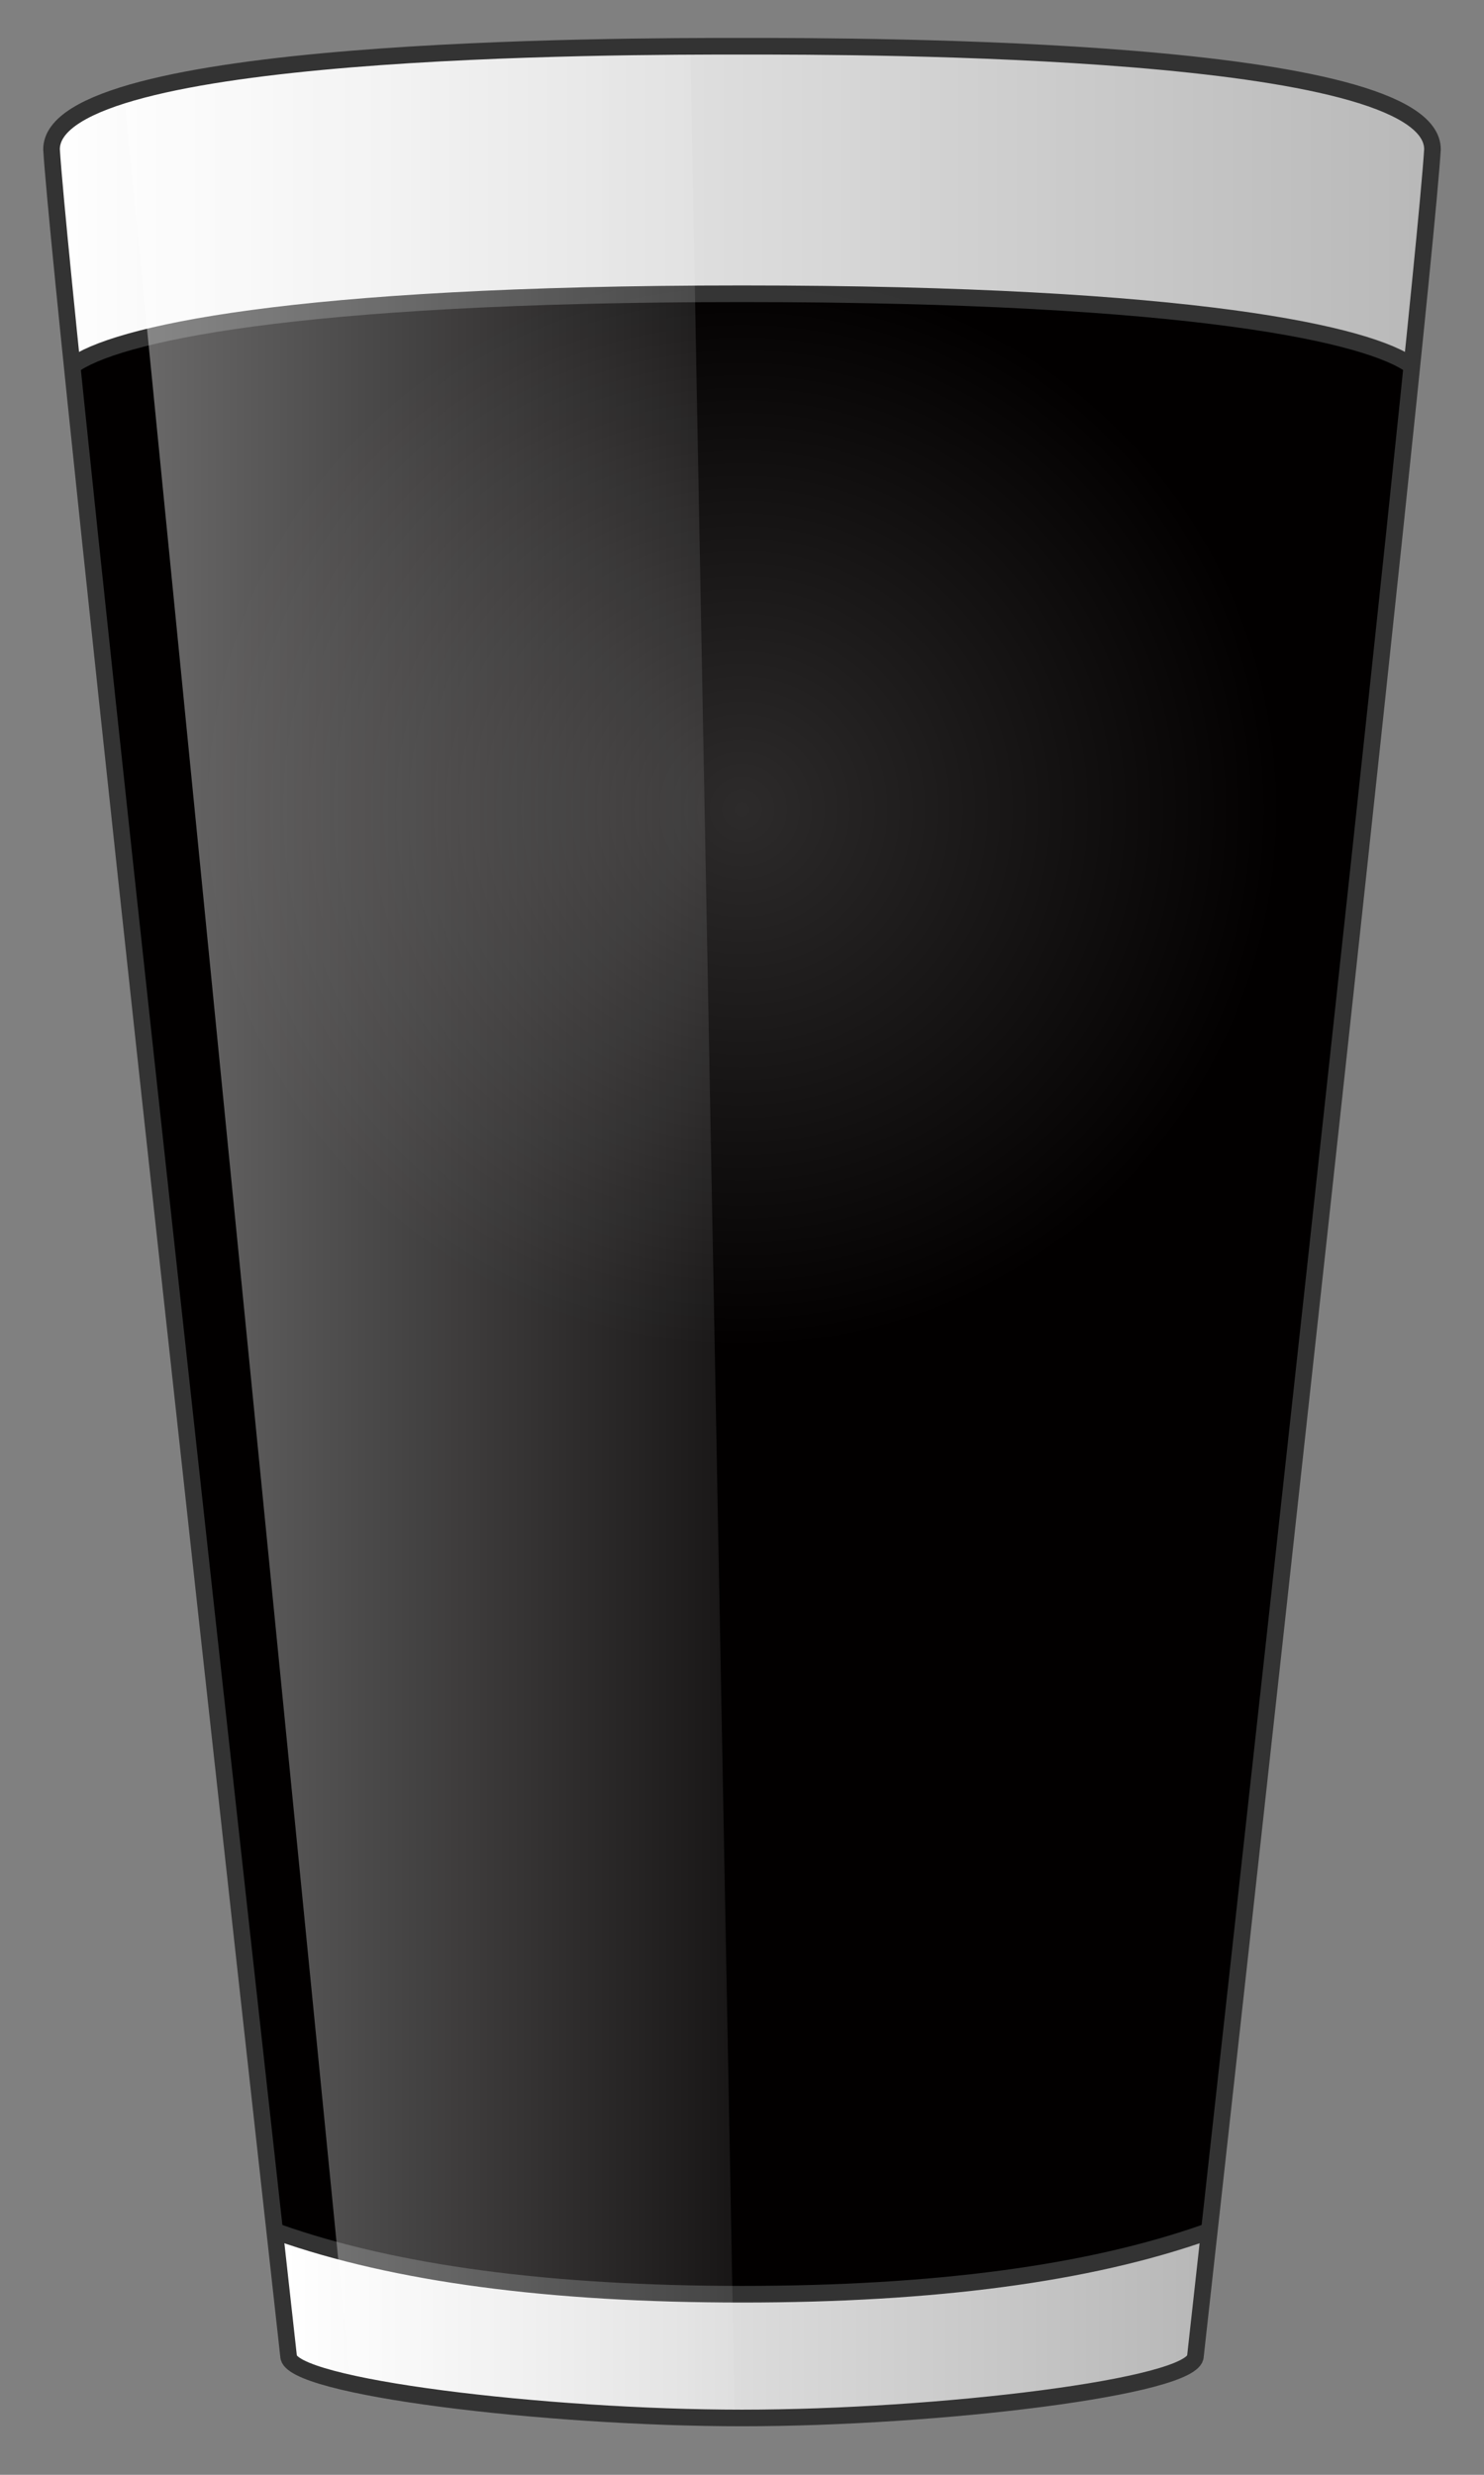 <?xml version="1.0" encoding="UTF-8"?>
<svg width="36px" height="60px" viewBox="0 0 36 60" version="1.1" xmlns="http://www.w3.org/2000/svg" xmlns:xlink="http://www.w3.org/1999/xlink">
    <rect x="0" y="0" width="36" height="60" fill="#808080" stroke="none"/>
    <title>Artboard</title>
    <defs>
        <linearGradient x1="0.734%" y1="47.972%" x2="98.939%" y2="47.972%" id="linearGradient-1">
            <stop stop-color="#FFFFFF" offset="0%"></stop>
            <stop stop-color="#B8B8B8" offset="100%"></stop>
        </linearGradient>
        <linearGradient x1="7.47512086e-08%" y1="50%" x2="100%" y2="50%" id="linearGradient-2">
            <stop stop-color="#FFFFFF" offset="0%"></stop>
            <stop stop-color="#B8B8B8" offset="100%"></stop>
        </linearGradient>
        <radialGradient cx="50%" cy="50%" fx="50%" fy="50%" r="50%" gradientTransform="translate(0.5, 0.5), scale(1, 0.765), translate(-0.5, -0.5)" id="radialGradient-3">
            <stop stop-color="#FFFFFF" stop-opacity="0.169" offset="0%"></stop>
            <stop stop-color="#FFFFFF" stop-opacity="0" offset="100%"></stop>
        </radialGradient>
        <linearGradient x1="-4.08045334e-06%" y1="50%" x2="100%" y2="50%" id="linearGradient-4">
            <stop stop-color="#FFFFFF" stop-opacity="0.42" offset="0%"></stop>
            <stop stop-color="#FFFFFF" stop-opacity="0.087" offset="100%"></stop>
        </linearGradient>
    </defs>
    <g id="Artboard" stroke="none" stroke-width="1" fill="none" fill-rule="evenodd">
        <g id="EBC-Farbe" transform="translate(1.25, 1)">
            <polygon id="EBC" fill="#020000" fill-rule="nonzero" points="5.5 54.871 0.25 5.621 33.25 5.621 28 54.871"></polygon>
            <g id="glass" transform="translate(0.015, 0.121)" fill-rule="nonzero">
                <path d="M27.985,53 C24.412,54 20.662,54.5 16.735,54.5 C12.911,54.5 9.161,54 5.485,53 L5.735,56.25 C8.961,57.083 12.628,57.5 16.735,57.5 C20.843,57.5 24.509,57.083 27.735,56.25 L27.985,53 Z" id="bottom" fill="url(#linearGradient-1)"></path>
                <path d="M0,2.175 C-0.01,3.058 0.152,4.917 0.485,7.75 C2.152,6.583 7.569,6 16.735,6 C25.902,6 31.319,6.583 32.985,7.75 C33.319,4.917 33.502,3.047 33.535,2.14 C31.834,0.779 25.929,-8.8817842e-16 16.735,-8.8817842e-16 C7.479,-8.8817842e-16 1.735,0.75 0,2.175 Z" id="top" fill="url(#linearGradient-2)"></path>
            </g>
            <g id="separator" transform="translate(0.5, 6.122)" stroke="#333333" stroke-width="0.403">
                <path d="M5,47 C7.833,48 11.583,48.5 16.25,48.5 C20.917,48.5 24.667,48 27.5,47" id="bottom"></path>
                <path d="M0,1.75 C1,1 5.25,0 16.25,0 C27.25,0 31.5,1 32.5,1.75" id="top"></path>
            </g>
            <g id="glare" transform="translate(1.75, 0)" fill-rule="nonzero">
                <path d="M15,35.621 C7.82,35.621 2,28.01 2,18.621 C2,9.233 7.82,1.621 15,1.621 C22.18,1.621 28,9.233 28,18.621 C28,28.01 22.18,35.621 15,35.621 Z" id="diffuse" fill="url(#radialGradient-3)"></path>
                <path d="M13.744,0 C8.216,0.058 2.731,0.633 0,1.25 L5.5,56.75 C7.477,57.182 11.097,57.672 14.826,57.682 L13.744,0 Z" id="sharp" fill="url(#linearGradient-4)"></path>
            </g>
            <path d="M0,2.621 C0,0.121 13.75,0.121 16.75,0.121 C19.75,0.121 33.5,0.121 33.5,2.621 C33.25,6.621 28.25,51.621 27.75,56.121 C27.75,56.867 21.5,57.622 16.75,57.622 C12,57.622 5.75,56.871 5.75,56.121 C5.25,51.621 0.25,6.621 0,2.621 Z" id="Outline" stroke="#333333" stroke-width="0.403"></path>
        </g>
    </g>
</svg>